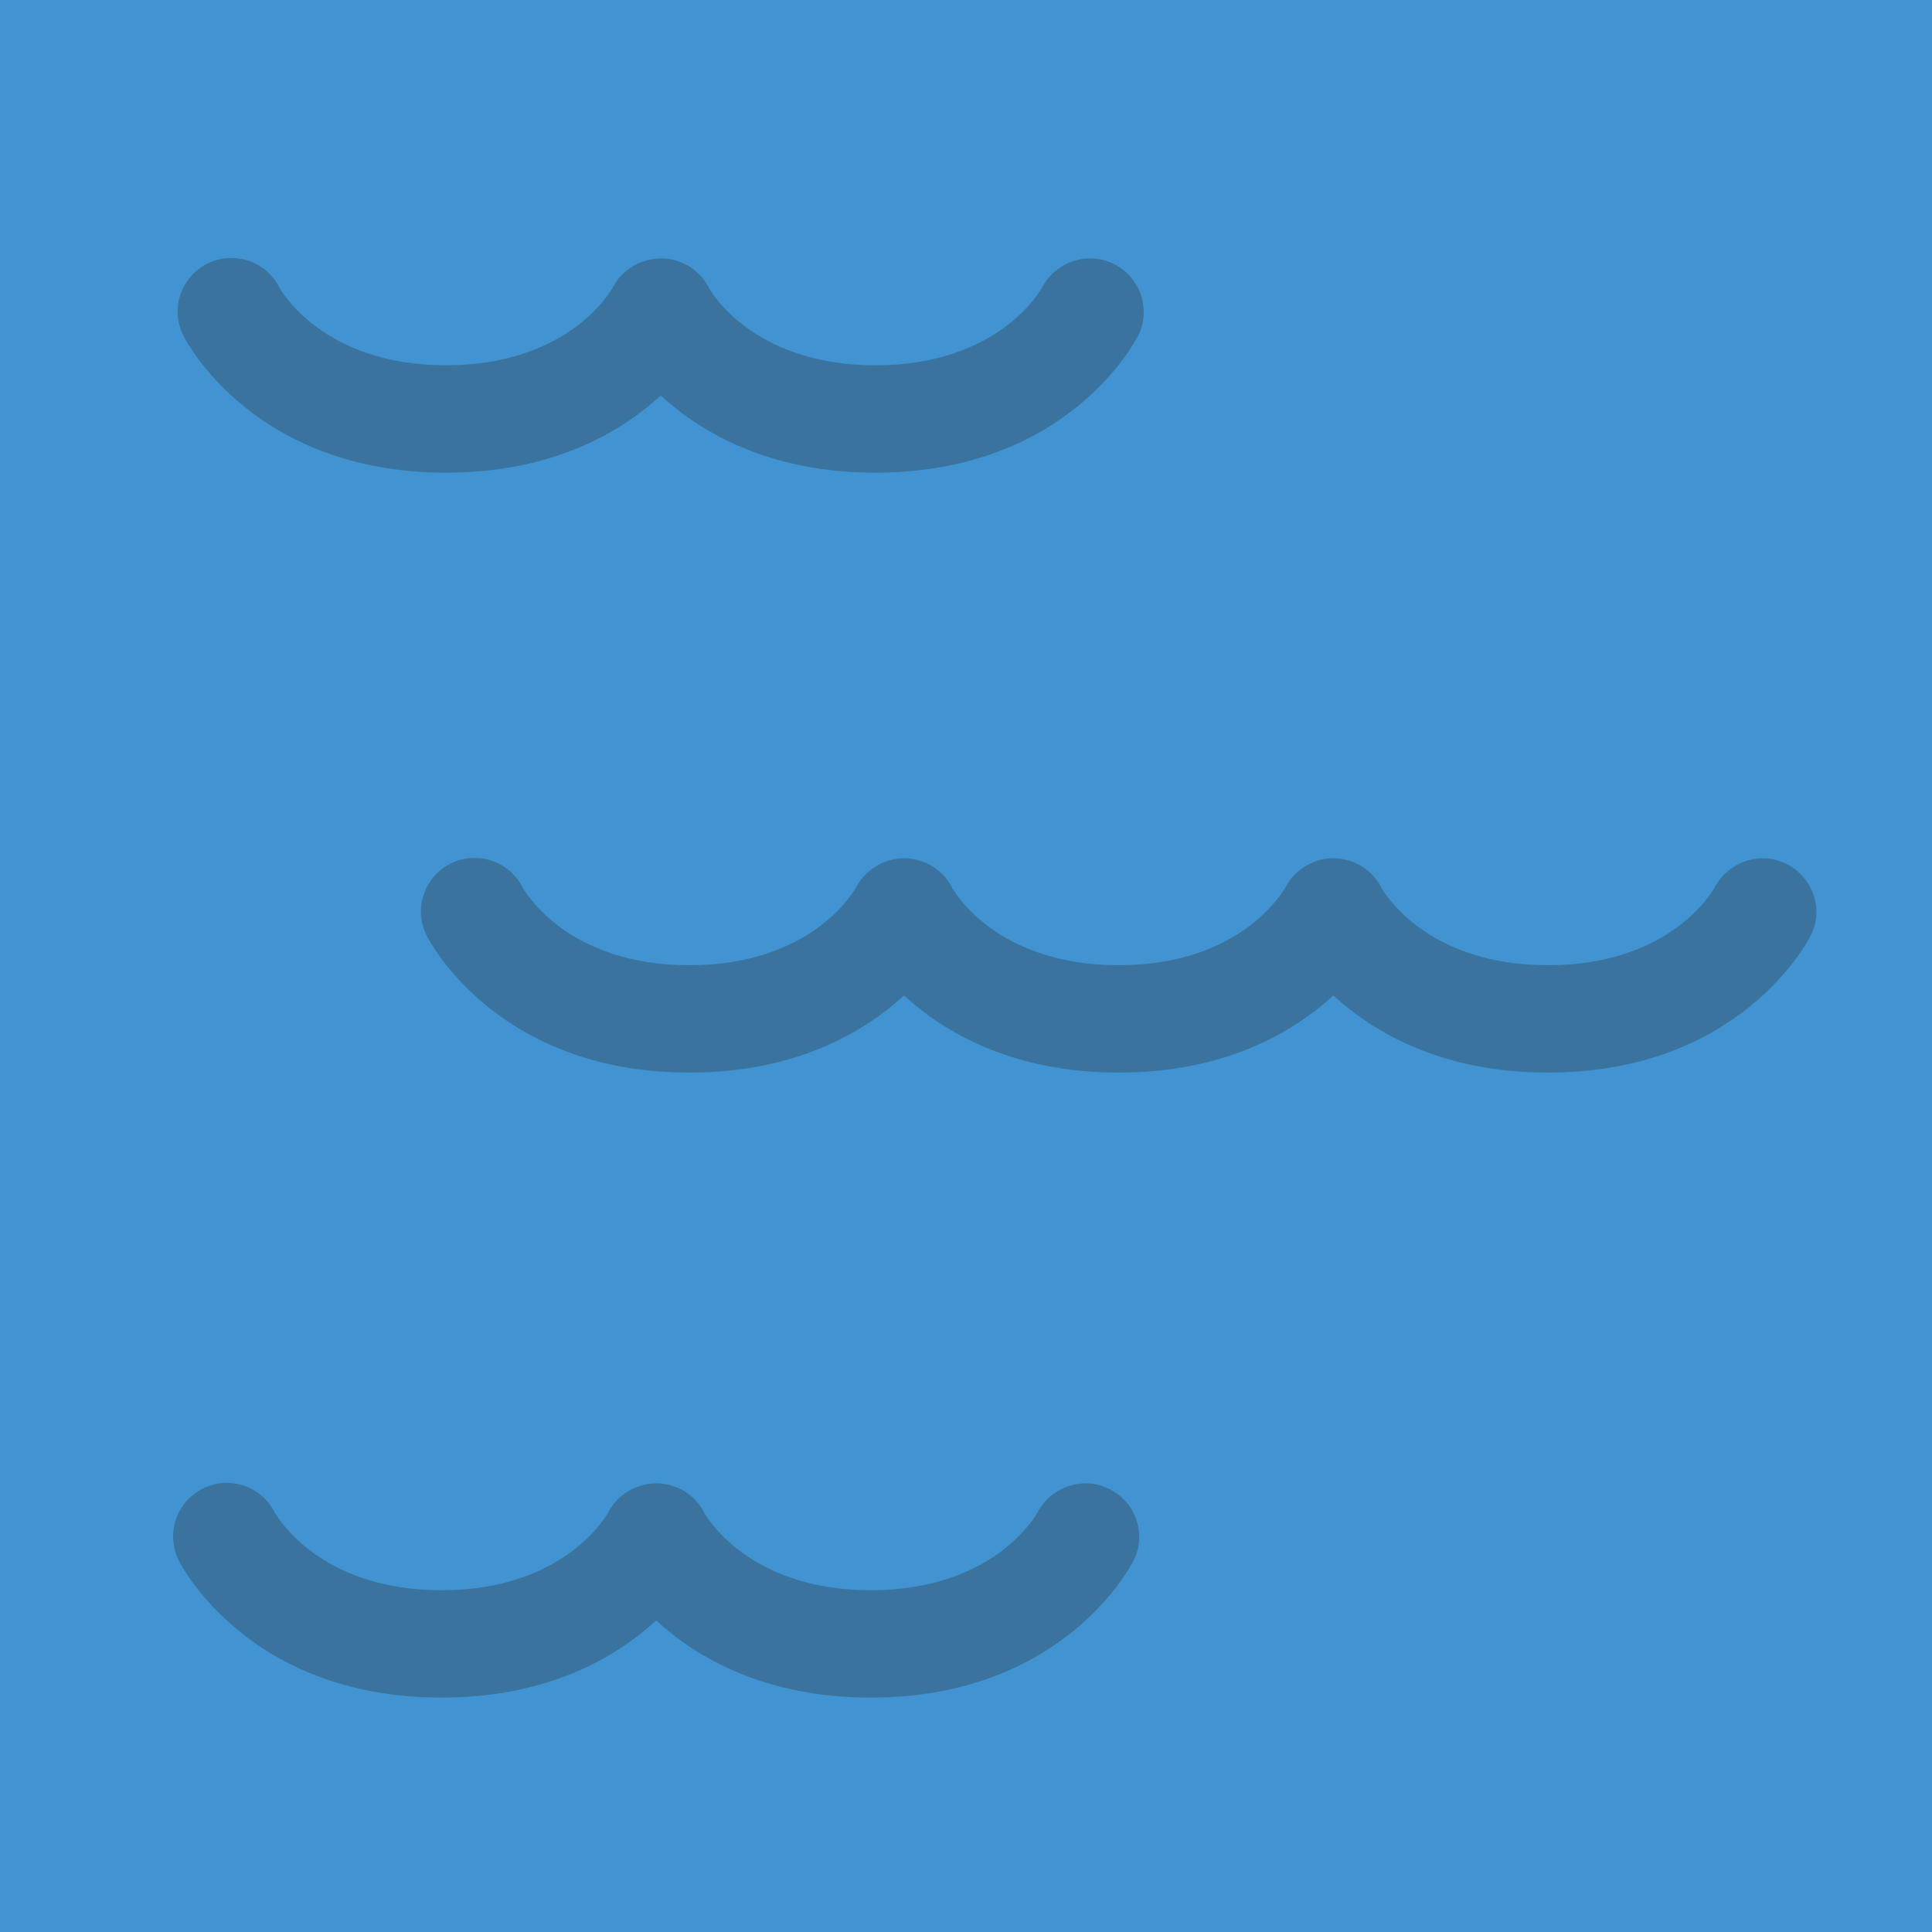 <?xml version="1.0" encoding="UTF-8"?>
<svg version="1.1" viewBox="0 0 36 36" xmlns="http://www.w3.org/2000/svg">
 <rect width="36" height="36" fill="#4193d1" style="paint-order:markers stroke fill"/>
 <g fill="#3a739e">
  <path d="m16.312 8.807c-1.979 0-3.25-.749-4-1.437-.75.688-2.021 1.437-4 1.437-3.577 0-4.842-2.448-4.895-2.553-.247-.494-.047-1.095.447-1.342.491-.244 1.086-.049 1.336.437.046.082.834 1.458 3.112 1.458 2.298 0 3.08-1.4 3.112-1.46.177-.328.503-.524.899-.533.373.006.716.212.883.546.026.047.807 1.447 3.106 1.447s3.08-1.4 3.112-1.46c.26-.481.859-.673 1.345-.42.485.251.682.839.438 1.327-.052.105-1.318 2.553-4.895 2.553z"/>
  <path d="m28.845 19.986c-1.979 0-3.25-.749-4-1.437-.75.688-2.021 1.437-4 1.437s-3.25-.749-4-1.437c-.75.688-2.021 1.437-4 1.437-3.577 0-4.842-2.448-4.895-2.553-.247-.494-.047-1.095.447-1.342.491-.243 1.086-.049 1.336.437.046.082.834 1.458 3.112 1.458 2.298 0 3.08-1.4 3.112-1.46.177-.328.523-.534.899-.533.373.006.716.212.883.546.026.047.808 1.447 3.106 1.447 2.299 0 3.08-1.4 3.112-1.46.177-.328.53-.541.899-.533.373.006.716.212.883.546.026.047.807 1.447 3.106 1.447s3.08-1.4 3.112-1.46c.26-.481.86-.673 1.345-.42.485.251.682.839.438 1.327-.052.105-1.318 2.553-4.895 2.553z"/>
  <path d="m16.227 31.632c-1.979 0-3.25-.749-4-1.437-.75.688-2.021 1.437-4 1.437-3.577 0-4.842-2.448-4.895-2.553-.247-.494-.047-1.095.447-1.342.491-.244 1.086-.049 1.336.437.046.082.834 1.458 3.112 1.458 2.298 0 3.08-1.4 3.112-1.46.177-.328.503-.524.899-.533.373.006.716.212.883.546.026.047.807 1.447 3.106 1.447s3.08-1.4 3.112-1.46c.26-.481.859-.673 1.345-.42.485.251.682.839.438 1.327-.052.105-1.318 2.553-4.895 2.553z"/>
 </g>
</svg>
